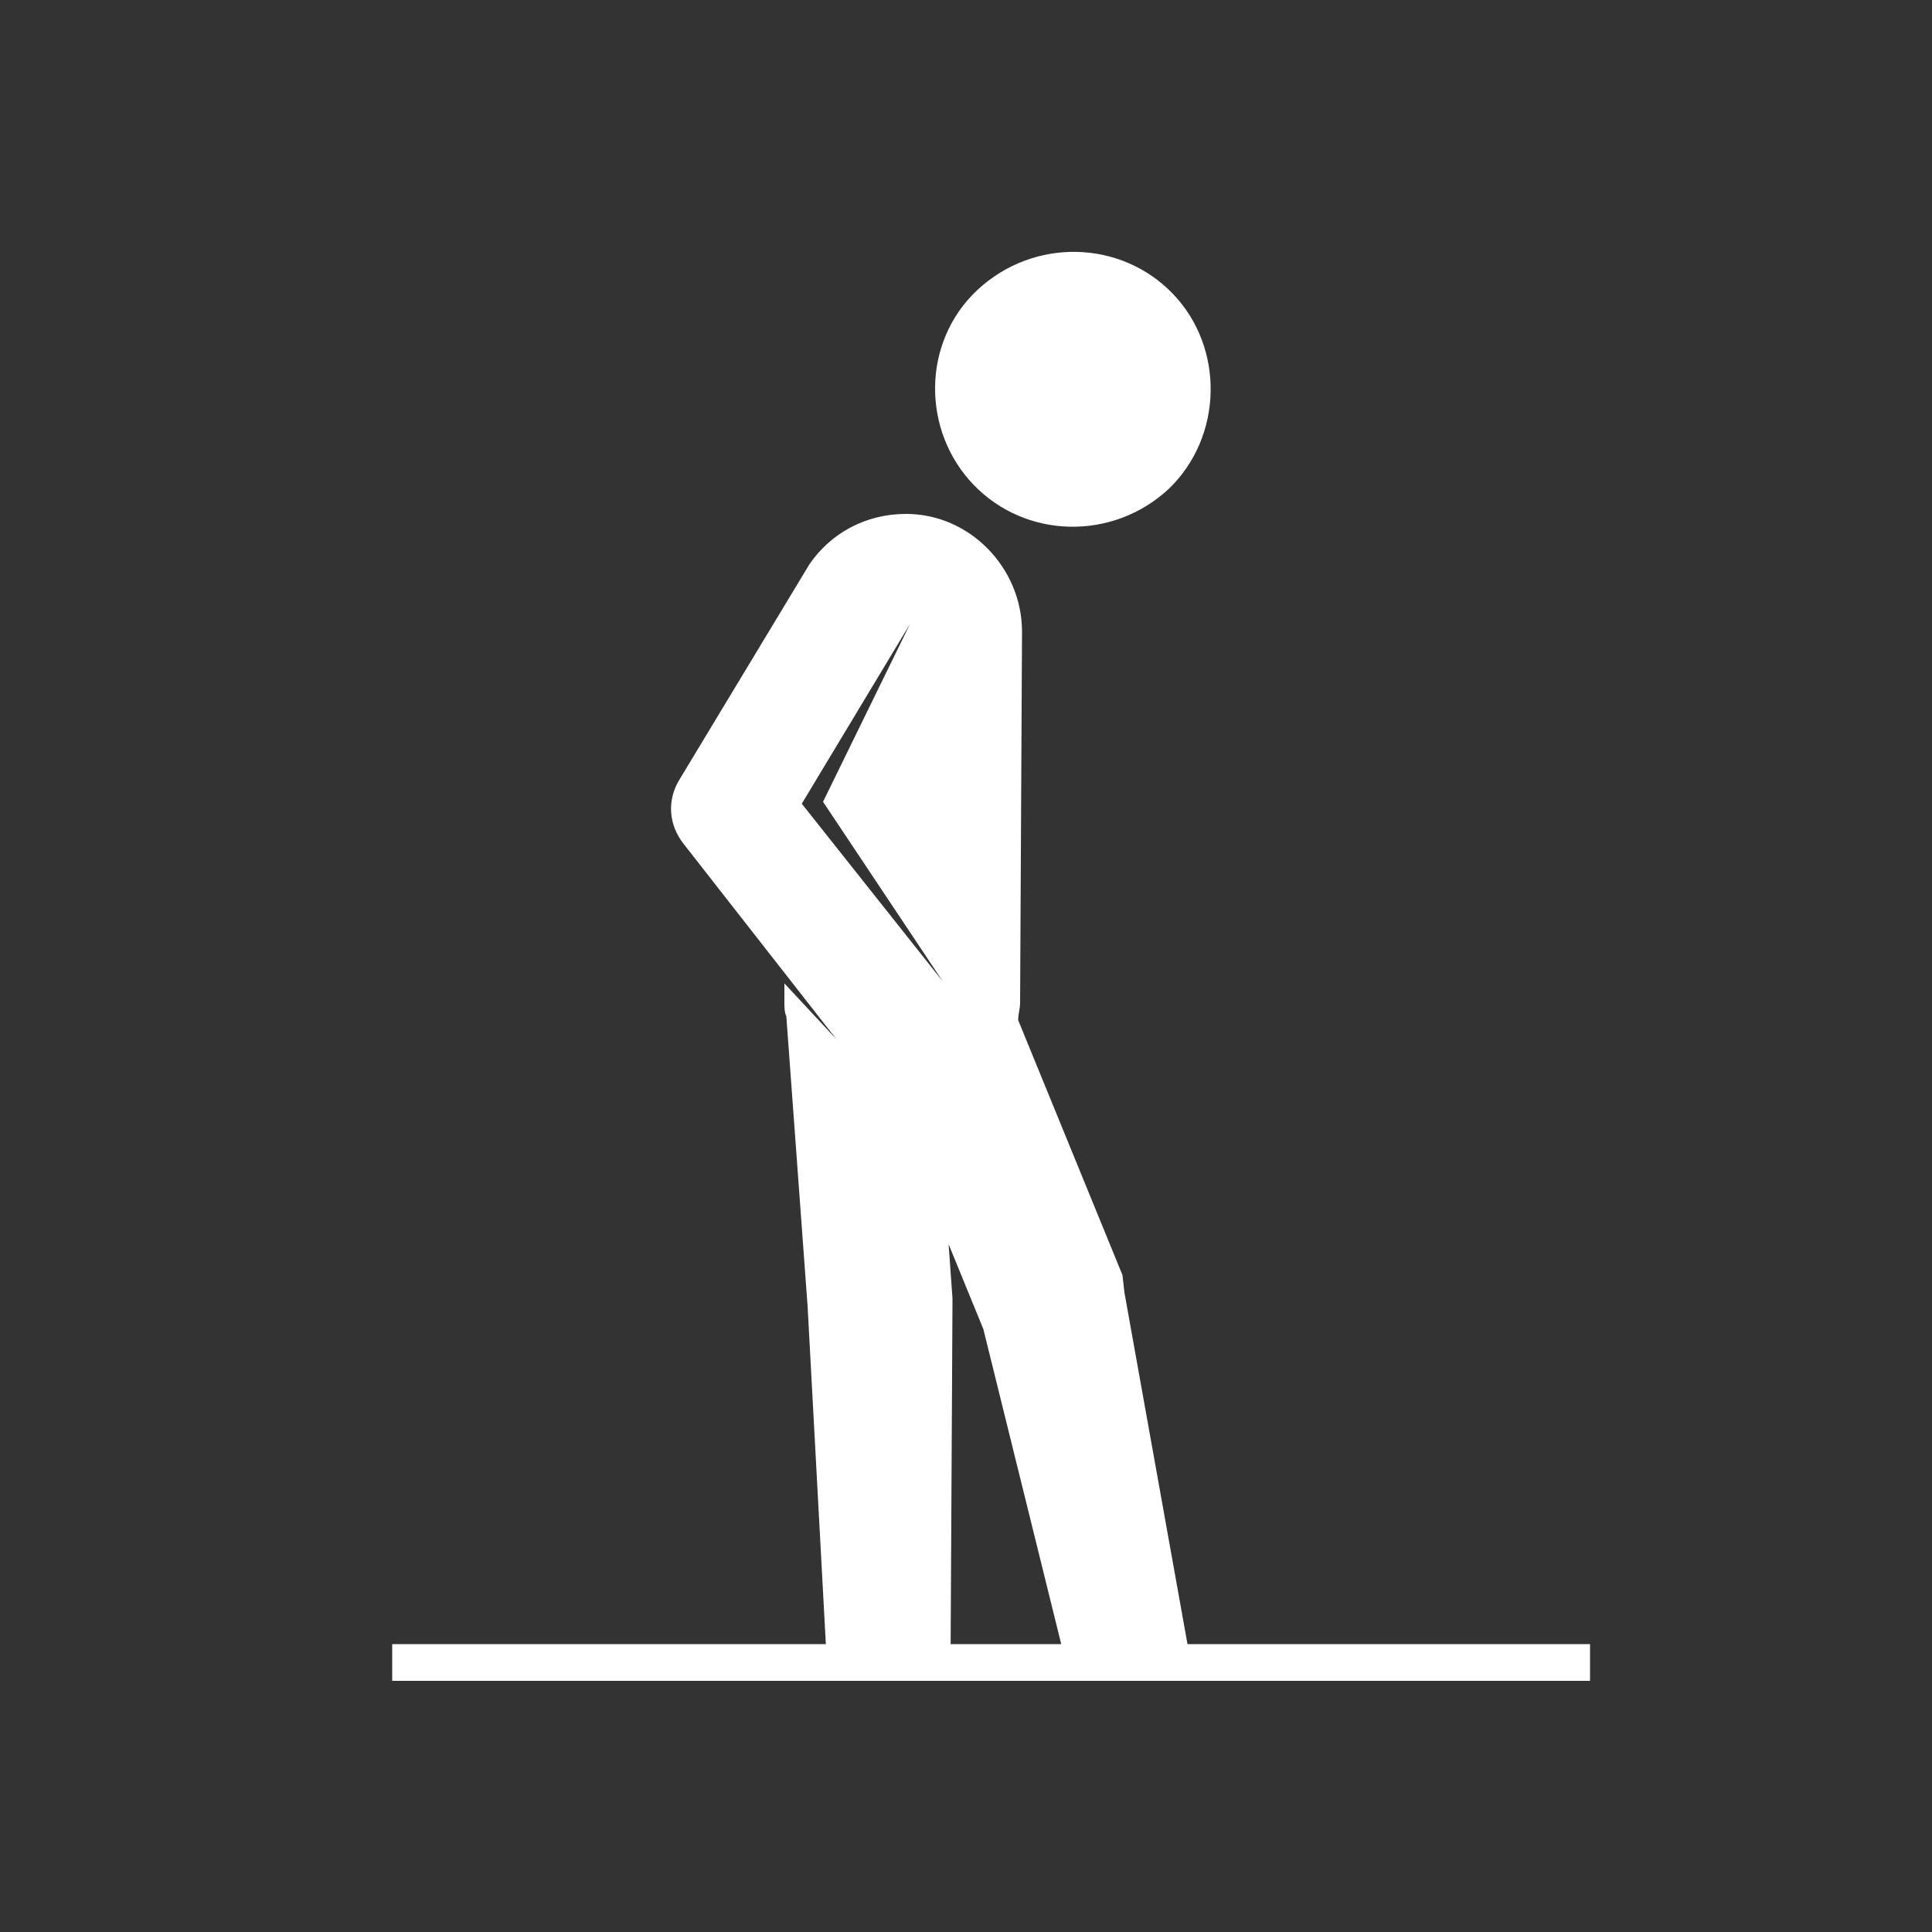 <?xml version="1.0" encoding="utf-8"?>
<!-- Generator: Adobe Illustrator 18.1.0, SVG Export Plug-In . SVG Version: 6.00 Build 0)  -->
<svg version="1.1" id="Capa_1" xmlns="http://www.w3.org/2000/svg" xmlns:xlink="http://www.w3.org/1999/xlink" x="0px" y="0px"
	 viewBox="-199 201 100 100" enable-background="new -199 201 100 100" xml:space="preserve">
<rect x="-199" y="201" width="100" height="100" fill="#333333" stroke="none"/>
<g id="Capa_4">
	<path fill="#FFFFFF" d="M-138.5,226.3c2.8-2.7,2.9-7.3,0.2-10.1c-2.7-2.8-7.2-2.9-10.1-0.2c-2.9,2.7-2.9,7.3-0.2,10.1
		C-145.9,228.9-141.4,229-138.5,226.3z M-140.9,267l-5.4-13.2c0-0.3,0.1-0.6,0.1-0.9l0.1-19.2c0-3.3-2.7-6.1-6-6.1
		c-2.1,0-3.9,1-5,2.6l0,0l-6.7,11.1c-0.7,1.1-0.6,2.4,0.2,3.4l7.9,10.1l-2.7-2.9l0,1c0,0.2,0,0.5,0.1,0.7l0,0l1.1,15l1,18.5l6.4-0.1
		l0.1-18.6l0-0.2l-0.2-2.8l1.8,4.4l4.4,17.8l6.2-1.3l-3.3-18.4L-140.9,267z M-157.5,242.6l5.6-9.3l-4.5,9.2l6.2,9.3L-157.5,242.6z"
		/>
	<polygon fill="#FFFFFF" points="-178.7,288 -178.7,286.1 -116.7,286.1 -116.7,288 	"/>
</g>
</svg>
